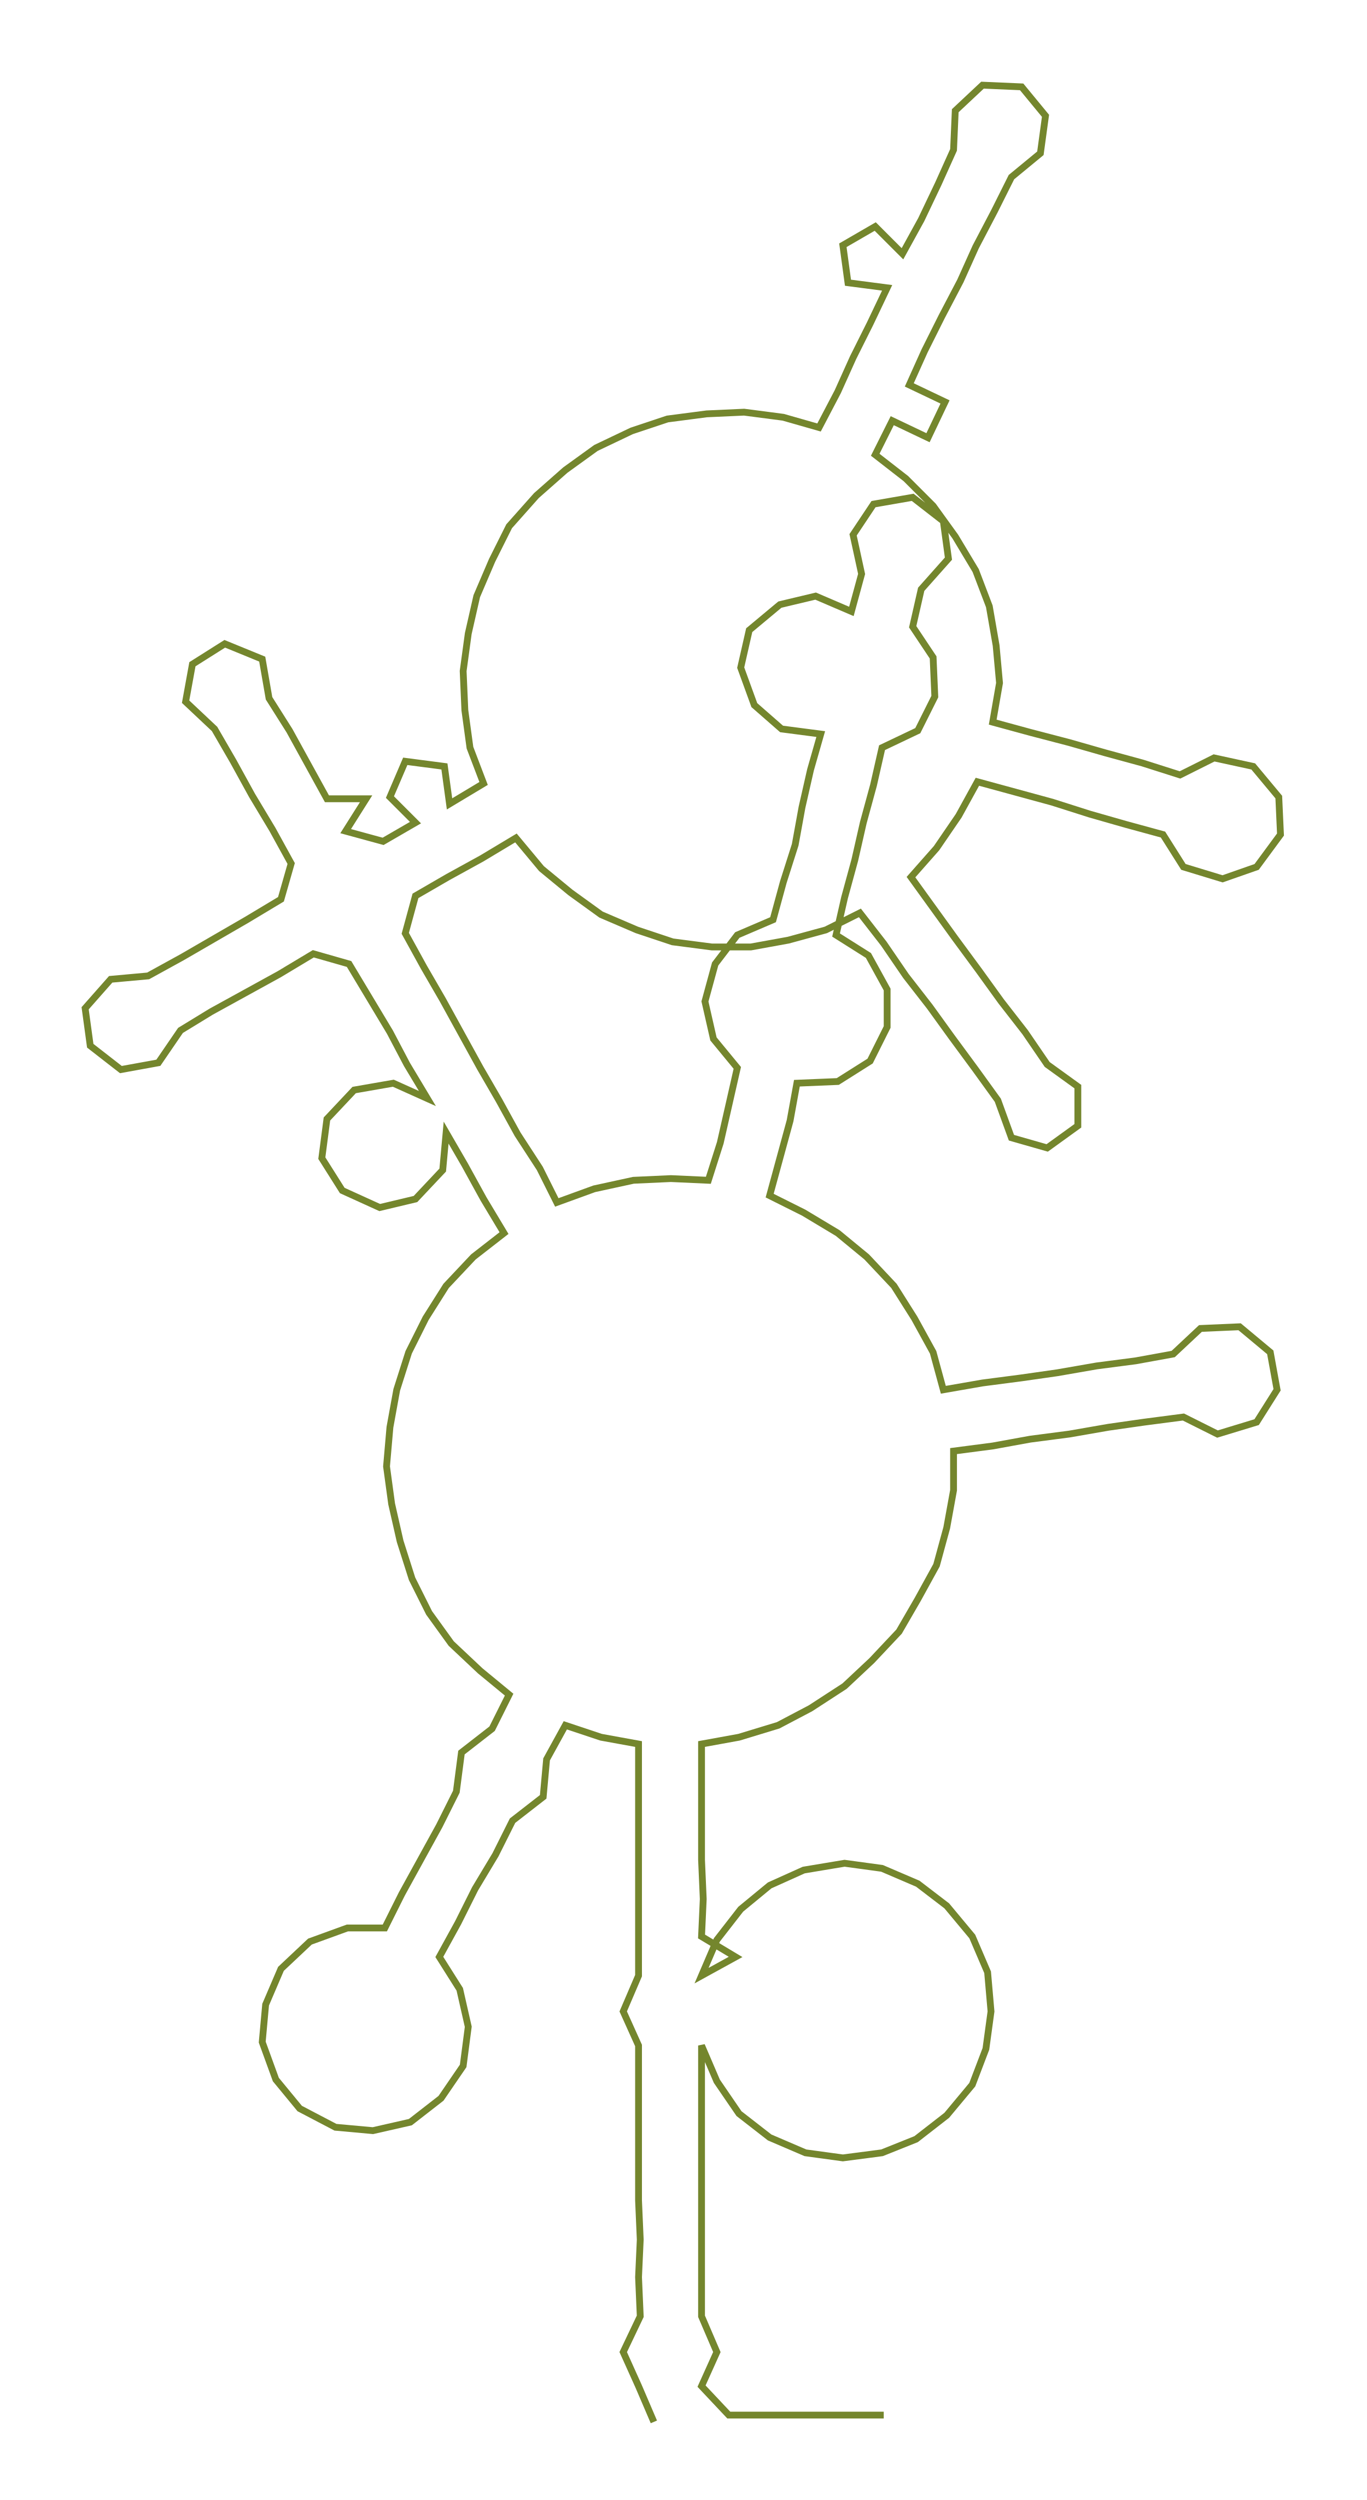 <ns0:svg xmlns:ns0="http://www.w3.org/2000/svg" width="164.06px" height="300px" viewBox="0 0 802.81 1468.02"><ns0:path style="stroke:#74862d;stroke-width:4px;fill:none;" d="M384 1422 L384 1422 L375 1401 L366 1381 L376 1360 L375 1337 L376 1315 L375 1292 L375 1269 L375 1247 L375 1224 L375 1201 L366 1181 L375 1160 L375 1137 L375 1115 L375 1092 L375 1069 L375 1047 L375 1024 L353 1020 L332 1013 L321 1033 L319 1055 L301 1069 L291 1089 L279 1109 L269 1129 L258 1149 L270 1168 L275 1190 L272 1213 L259 1232 L241 1246 L219 1251 L197 1249 L176 1238 L162 1221 L154 1199 L156 1177 L165 1156 L182 1140 L204 1132 L226 1132 L236 1112 L247 1092 L258 1072 L268 1052 L271 1029 L289 1015 L299 995 L282 981 L265 965 L252 947 L242 927 L235 905 L230 883 L227 861 L229 838 L233 816 L240 794 L250 774 L262 755 L278 738 L296 724 L284 704 L273 684 L262 665 L260 687 L244 704 L223 709 L201 699 L189 680 L192 657 L208 640 L231 636 L251 645 L239 625 L229 606 L217 586 L205 566 L184 560 L164 572 L144 583 L124 594 L106 605 L93 624 L71 628 L53 614 L50 592 L65 575 L87 573 L107 562 L126 551 L145 540 L165 528 L171 507 L160 487 L148 467 L137 447 L126 428 L109 412 L113 390 L132 378 L154 387 L158 410 L170 429 L181 449 L192 469 L215 469 L203 488 L225 494 L244 483 L229 468 L238 447 L261 450 L264 472 L284 460 L276 439 L273 417 L272 394 L275 372 L280 350 L289 329 L299 309 L315 291 L332 276 L350 263 L371 253 L392 246 L415 243 L437 242 L460 245 L481 251 L492 230 L501 210 L511 190 L521 169 L498 166 L495 144 L514 133 L530 149 L541 129 L551 108 L560 88 L561 65 L577 50 L600 51 L614 68 L611 90 L594 104 L584 124 L573 145 L564 165 L553 186 L543 206 L534 226 L555 236 L545 257 L524 247 L514 267 L532 281 L548 297 L561 315 L573 335 L581 356 L585 379 L587 401 L583 424 L605 430 L628 436 L649 442 L671 448 L693 455 L713 445 L736 450 L751 468 L752 490 L738 509 L718 516 L695 509 L683 490 L661 484 L640 478 L618 471 L596 465 L574 459 L563 479 L550 498 L535 515 L548 533 L561 551 L575 570 L588 588 L602 606 L615 625 L633 638 L633 661 L615 674 L594 668 L586 646 L573 628 L559 609 L546 591 L532 573 L519 554 L505 536 L485 546 L463 552 L441 556 L418 556 L395 553 L374 546 L353 537 L335 524 L318 510 L303 492 L283 504 L263 515 L244 526 L238 548 L249 568 L260 587 L271 607 L282 627 L293 646 L304 666 L317 686 L327 706 L349 698 L372 693 L394 692 L416 693 L423 671 L428 649 L433 627 L419 610 L414 588 L420 566 L433 549 L454 540 L460 518 L467 496 L471 474 L476 452 L482 431 L459 428 L443 414 L435 392 L440 370 L458 355 L479 350 L500 359 L506 337 L501 314 L513 296 L536 292 L554 306 L557 328 L541 346 L536 368 L548 386 L549 409 L539 429 L518 439 L513 461 L507 483 L502 505 L496 527 L491 549 L510 561 L521 581 L521 603 L511 623 L492 635 L468 636 L464 658 L458 680 L452 702 L472 712 L492 724 L509 738 L525 755 L537 774 L548 794 L554 816 L577 812 L600 809 L621 806 L644 802 L667 799 L689 795 L705 780 L728 779 L746 794 L750 816 L738 835 L715 842 L695 832 L672 835 L651 838 L628 842 L605 845 L583 849 L560 852 L560 875 L556 897 L550 919 L539 939 L528 958 L512 975 L496 990 L476 1003 L457 1013 L434 1020 L412 1024 L412 1047 L412 1069 L412 1092 L413 1115 L412 1137 L432 1149 L412 1160 L421 1139 L435 1121 L452 1107 L472 1098 L496 1094 L518 1097 L539 1106 L556 1119 L571 1137 L580 1158 L582 1181 L579 1203 L571 1224 L556 1242 L538 1256 L518 1264 L495 1267 L473 1264 L452 1255 L434 1241 L421 1222 L412 1201 L412 1224 L412 1247 L412 1269 L412 1292 L412 1315 L412 1337 L412 1360 L421 1381 L412 1401 L428 1418 L451 1418 L474 1418 L496 1418 L519 1418" /></ns0:svg>